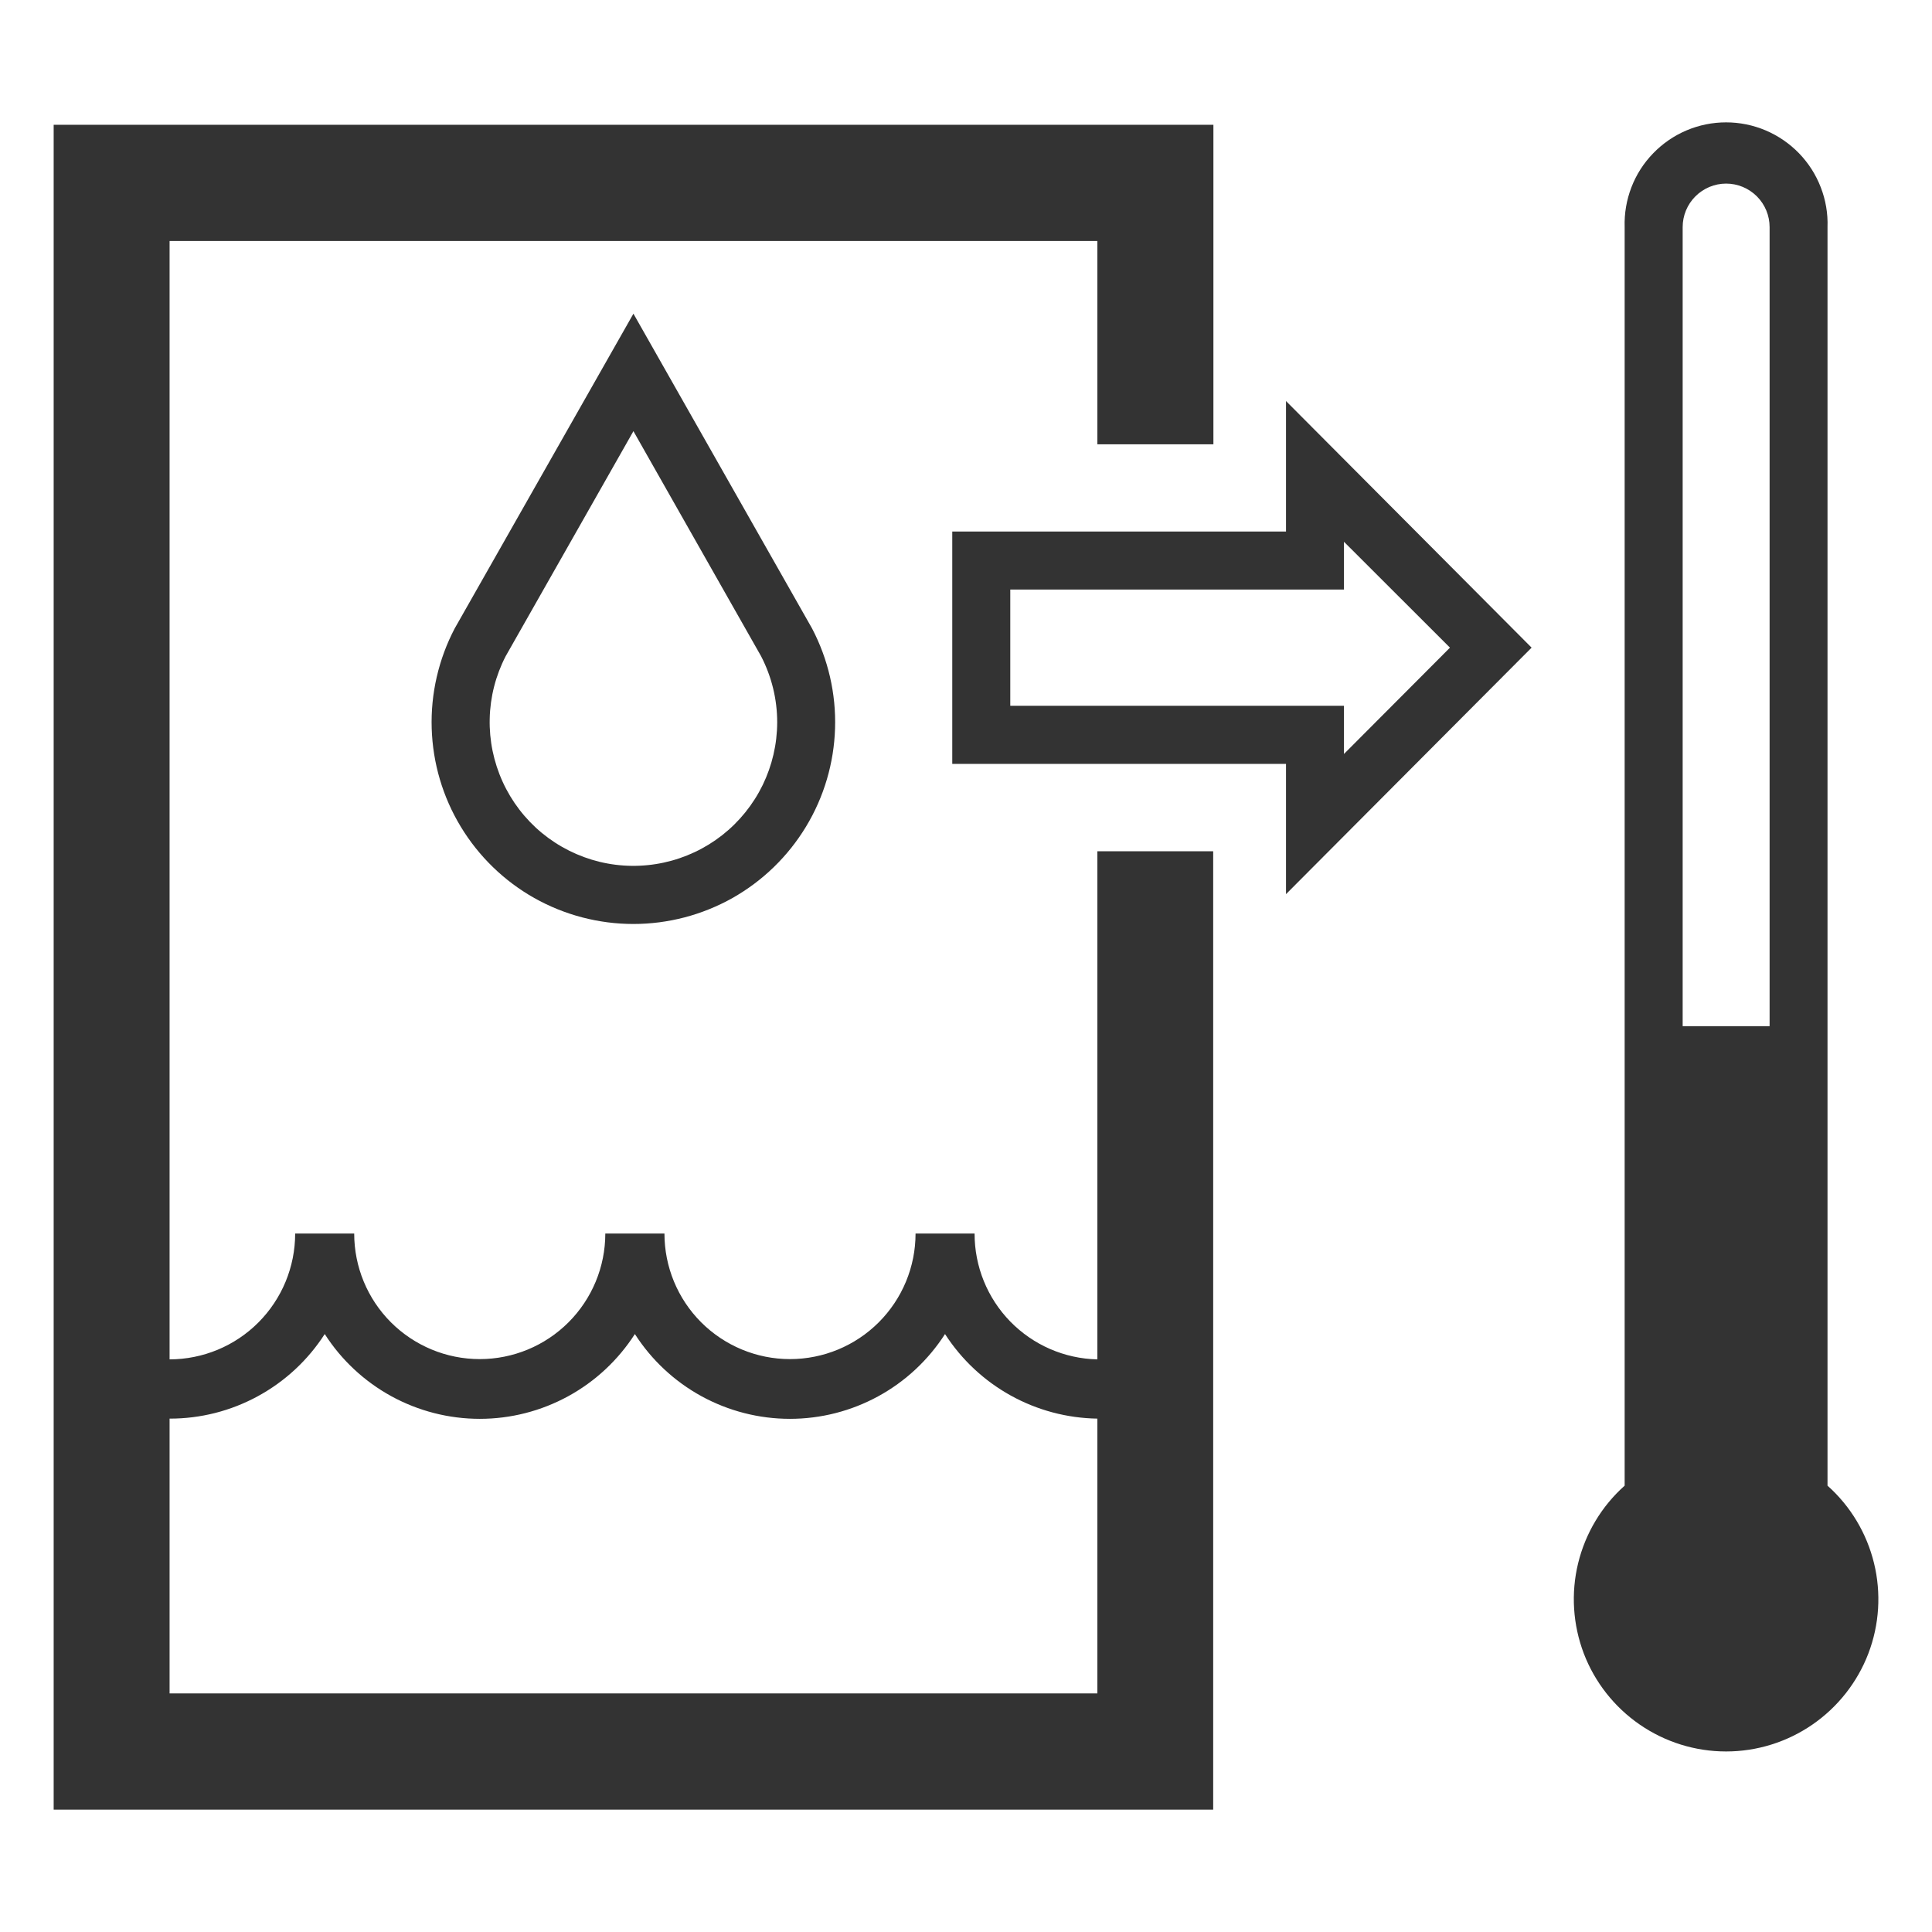 <svg width="36" height="36" viewBox="0 0 36 36" fill="none" xmlns="http://www.w3.org/2000/svg">
<path d="M20.448 25.33C19.835 25.317 19.253 25.063 18.825 24.625C18.397 24.186 18.159 23.598 18.16 22.985H17.06C17.06 23.606 16.813 24.201 16.374 24.64C15.936 25.078 15.341 25.325 14.72 25.325C14.1 25.325 13.505 25.078 13.066 24.64C12.627 24.201 12.381 23.606 12.381 22.985H11.279C11.279 23.606 11.032 24.201 10.593 24.64C10.155 25.078 9.56 25.325 8.939 25.325C8.319 25.325 7.724 25.078 7.285 24.64C6.846 24.201 6.6 23.606 6.6 22.985H5.5C5.5 23.606 5.254 24.202 4.815 24.642C4.377 25.082 3.781 25.329 3.16 25.33V4.491H20.448V8.279H22.61V2.325H1V33.72H22.606V15.862H20.448V25.33ZM20.448 31.554H3.16V26.434C3.736 26.435 4.302 26.291 4.807 26.015C5.312 25.74 5.74 25.342 6.051 24.858C6.361 25.342 6.789 25.741 7.293 26.017C7.798 26.293 8.365 26.438 8.94 26.438C9.516 26.438 10.082 26.293 10.587 26.017C11.092 25.741 11.519 25.342 11.83 24.858C12.14 25.342 12.568 25.741 13.072 26.017C13.577 26.293 14.144 26.438 14.719 26.438C15.295 26.438 15.861 26.293 16.366 26.017C16.871 25.741 17.298 25.342 17.609 24.858C17.916 25.334 18.335 25.727 18.831 26.002C19.326 26.277 19.881 26.425 20.448 26.434V31.554Z" fill="#333333"/>
<path d="M34.053 27.683V4.232C34.062 3.978 34.019 3.726 33.927 3.49C33.836 3.253 33.698 3.038 33.522 2.856C33.345 2.674 33.134 2.529 32.901 2.43C32.667 2.331 32.416 2.28 32.163 2.28C31.91 2.28 31.659 2.331 31.425 2.43C31.192 2.529 30.981 2.674 30.805 2.856C30.628 3.038 30.49 3.253 30.399 3.49C30.308 3.726 30.265 3.978 30.273 4.232V27.683C29.844 28.066 29.542 28.57 29.406 29.129C29.27 29.687 29.308 30.274 29.512 30.811C29.717 31.347 30.081 31.809 30.554 32.135C31.027 32.461 31.588 32.636 32.163 32.636C32.738 32.636 33.299 32.461 33.772 32.135C34.245 31.809 34.609 31.347 34.814 30.811C35.019 30.274 35.056 29.687 34.92 29.129C34.784 28.57 34.482 28.066 34.053 27.683ZM32.974 19.121H31.354V4.232C31.354 4.017 31.439 3.811 31.591 3.659C31.743 3.507 31.949 3.421 32.164 3.421C32.379 3.421 32.585 3.507 32.737 3.659C32.889 3.811 32.974 4.017 32.974 4.232V19.121Z" fill="#333333"/>
<path d="M8.472 11.711C8.172 12.284 8.024 12.925 8.044 13.572C8.064 14.219 8.25 14.85 8.585 15.403C8.92 15.957 9.392 16.415 9.955 16.733C10.519 17.05 11.155 17.217 11.802 17.217C12.449 17.217 13.085 17.05 13.649 16.733C14.212 16.415 14.684 15.957 15.019 15.403C15.354 14.85 15.54 14.219 15.56 13.572C15.58 12.925 15.432 12.284 15.132 11.711L11.803 5.845L8.472 11.711ZM14.482 13.46C14.481 13.865 14.388 14.265 14.211 14.629C14.033 14.993 13.775 15.313 13.456 15.563C13.137 15.813 12.766 15.987 12.37 16.073C11.973 16.159 11.563 16.154 11.169 16.058C10.776 15.962 10.409 15.778 10.096 15.52C9.784 15.262 9.534 14.936 9.366 14.567C9.198 14.198 9.115 13.796 9.125 13.391C9.134 12.986 9.236 12.588 9.422 12.228L11.803 8.034L14.182 12.228C14.379 12.609 14.482 13.031 14.482 13.46Z" fill="#333333"/>
<path d="M23.963 9.904H17.744V14.234H23.963V16.661L28.539 12.068L23.963 7.473V9.904ZM25.043 10.095L27.018 12.068L25.043 14.049V13.151H18.825V10.985H25.043V10.095Z" fill="#333333"/>
</svg>
